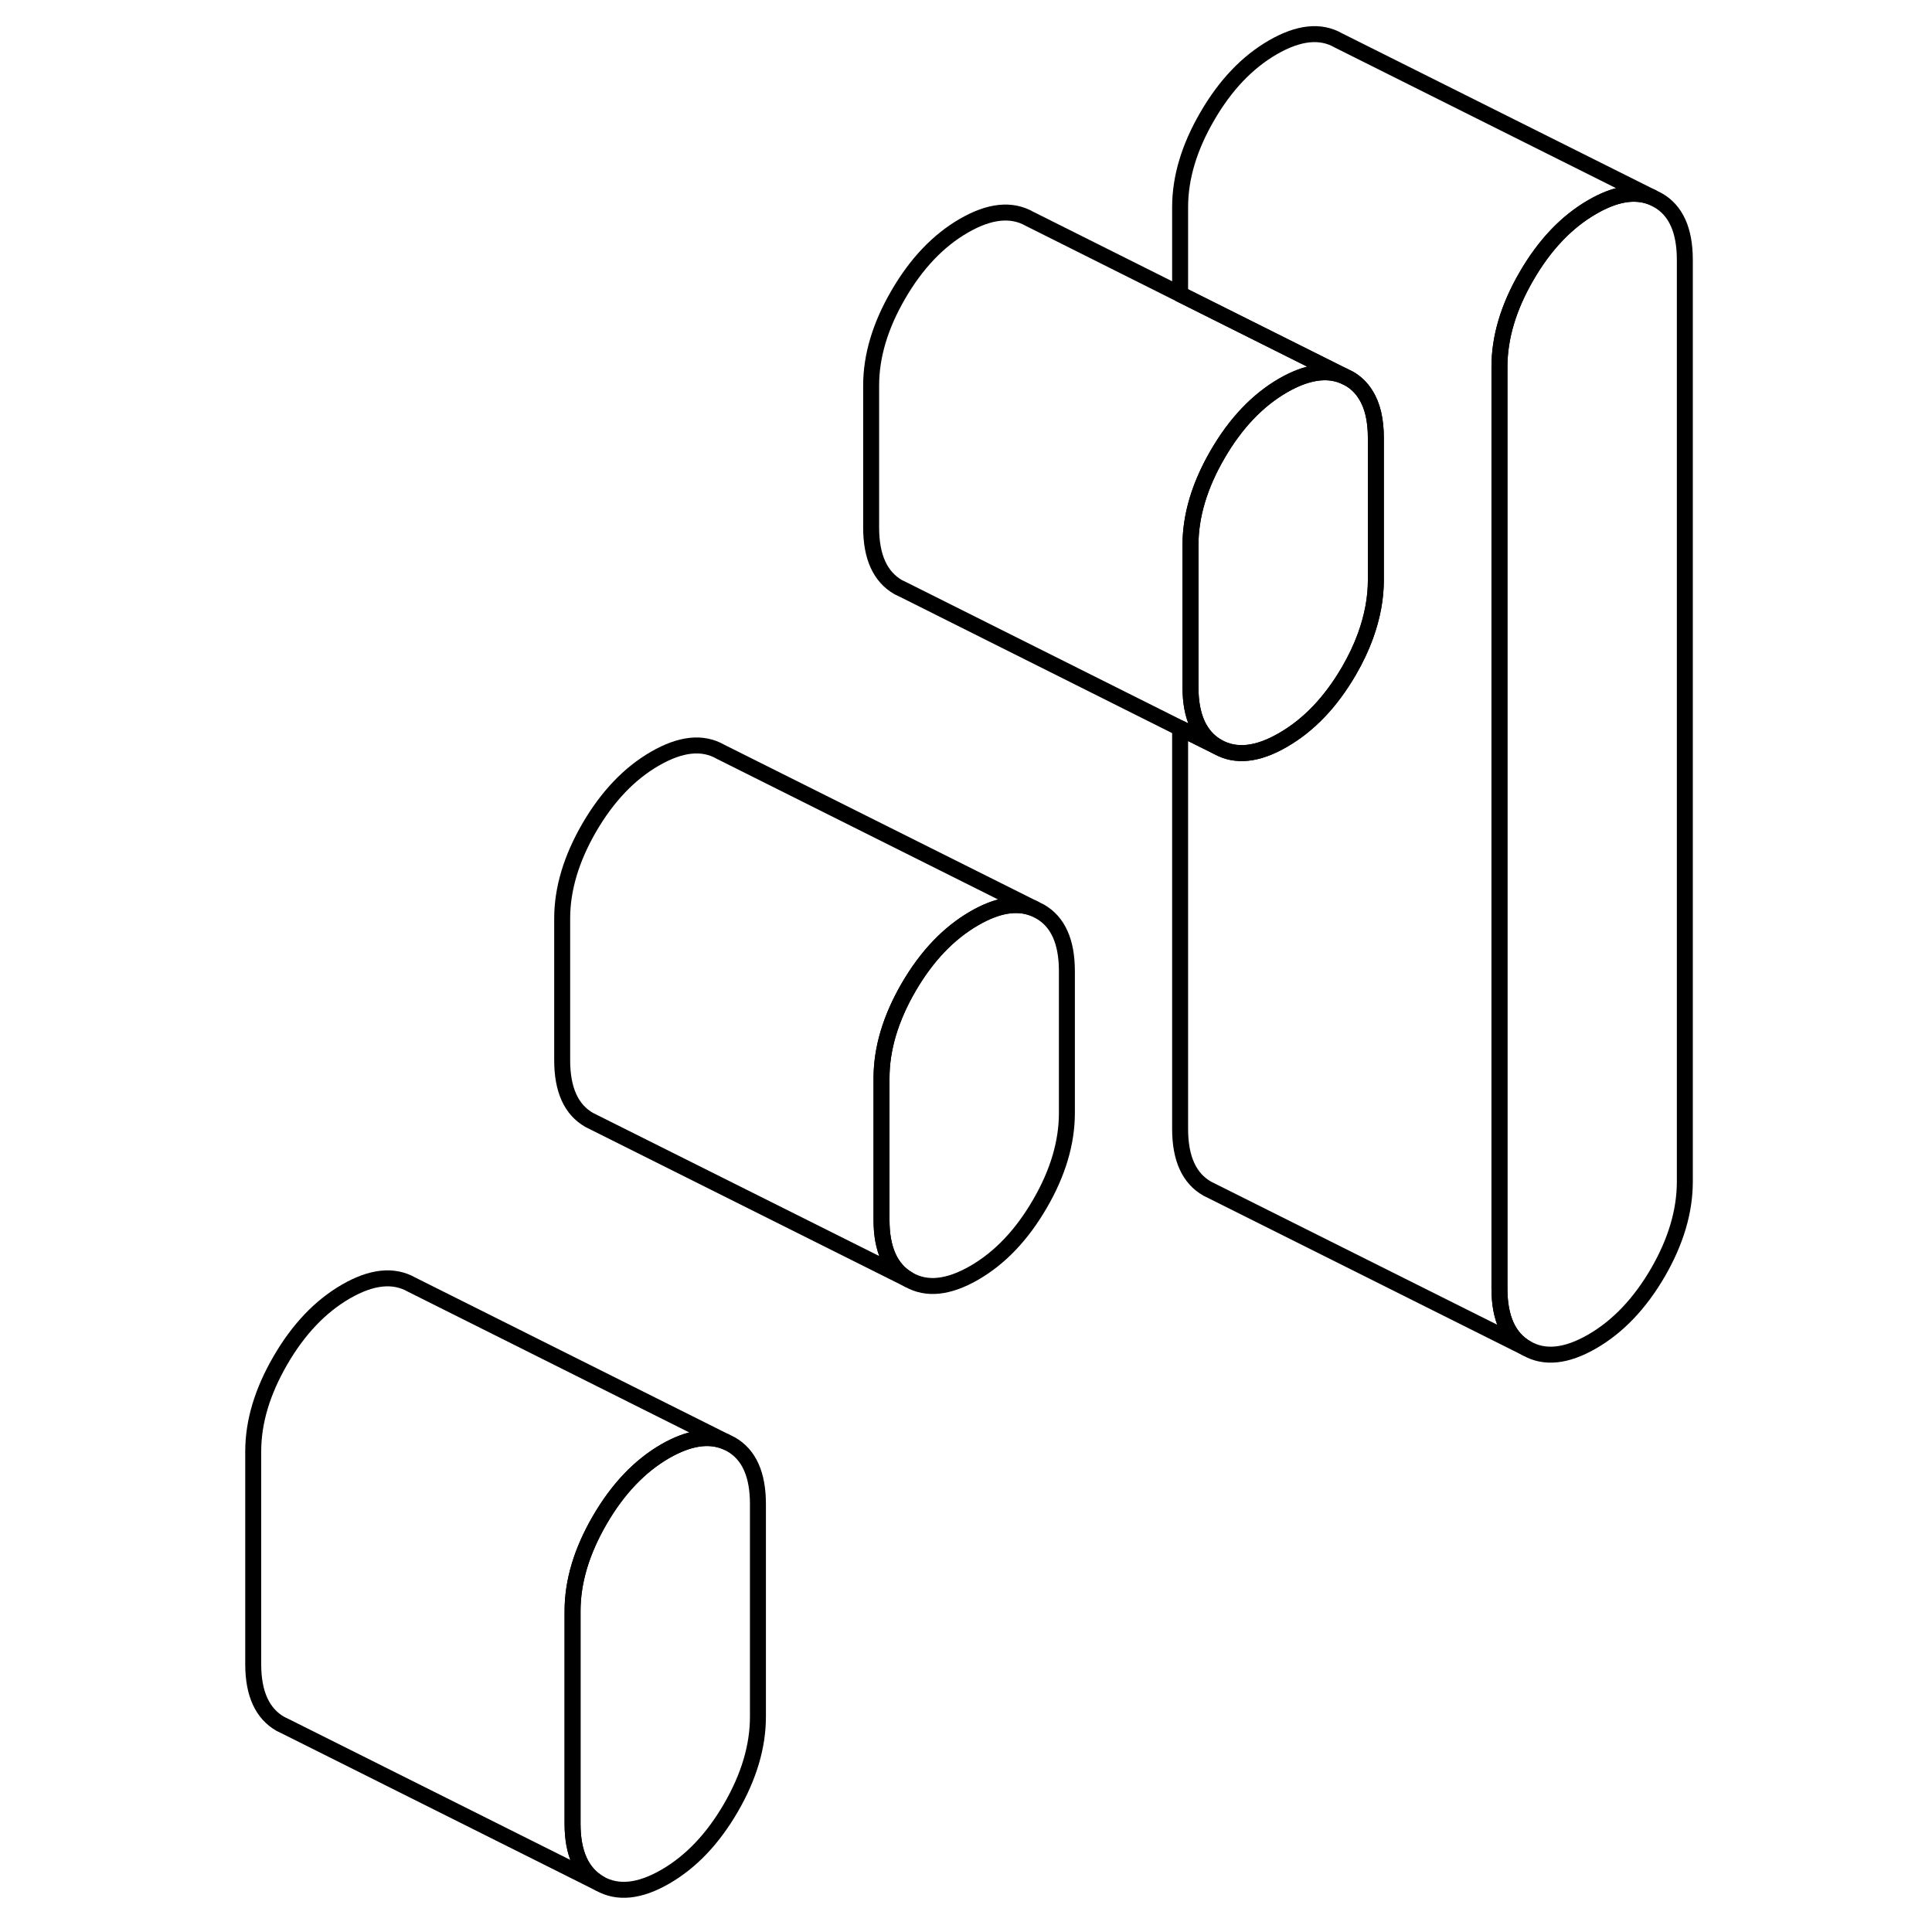 <svg width="24" height="24" viewBox="0 0 95 121" fill="none" xmlns="http://www.w3.org/2000/svg" stroke-width="1px" stroke-linecap="round" stroke-linejoin="round">
    <path d="M92.52 16.275V74.005C92.52 75.855 91.96 77.755 90.83 79.705C89.7 81.645 88.33 83.085 86.72 84.015C85.11 84.945 83.74 85.095 82.61 84.445C81.48 83.805 80.91 82.555 80.91 80.705V22.975C80.91 21.125 81.48 19.225 82.61 17.285C83.74 15.335 85.11 13.895 86.72 12.965C88.15 12.135 89.39 11.925 90.45 12.345L90.83 12.535C91.96 13.175 92.52 14.425 92.52 16.275Z" stroke="currentColor" stroke-linejoin="round"/>
    <path d="M73.169 27.445V36.325C73.169 37.475 72.949 38.635 72.519 39.825C72.259 40.545 71.909 41.285 71.479 42.025C70.349 43.965 68.979 45.405 67.369 46.335C65.759 47.275 64.388 47.414 63.258 46.775C62.129 46.124 61.559 44.885 61.559 43.035V34.145C61.559 32.294 62.129 30.395 63.258 28.455C64.388 26.505 65.759 25.065 67.369 24.135C68.819 23.305 70.069 23.105 71.129 23.535L71.479 23.705C71.909 23.945 72.259 24.285 72.519 24.705C72.959 25.385 73.169 26.295 73.169 27.445Z" stroke="currentColor" stroke-linejoin="round"/>
    <path d="M53.819 60.825V69.704C53.819 71.555 53.259 73.454 52.129 75.394C50.999 77.344 49.629 78.784 48.019 79.715C46.409 80.644 45.039 80.794 43.909 80.144C42.779 79.504 42.209 78.254 42.209 76.404V67.524C42.209 65.674 42.779 63.775 43.909 61.825C45.039 59.885 46.409 58.444 48.019 57.514C49.449 56.684 50.689 56.474 51.749 56.894L52.129 57.084C53.259 57.724 53.819 58.974 53.819 60.825Z" stroke="currentColor" stroke-linejoin="round"/>
    <path d="M34.469 94.195V107.515C34.469 109.365 33.909 111.265 32.779 113.215C31.649 115.165 30.279 116.605 28.669 117.535C27.059 118.465 25.689 118.605 24.559 117.965C23.429 117.315 22.859 116.075 22.859 114.225V100.905C22.859 99.044 23.429 97.155 24.559 95.205C25.689 93.255 27.059 91.815 28.669 90.885C30.119 90.055 31.369 89.855 32.429 90.284L32.779 90.455C33.909 91.095 34.469 92.345 34.469 94.195Z" stroke="currentColor" stroke-linejoin="round"/>
    <path d="M71.129 23.535C70.069 23.105 68.819 23.305 67.369 24.135C65.759 25.065 64.388 26.505 63.258 28.455C62.129 30.395 61.559 32.295 61.559 34.145V43.035C61.559 44.885 62.129 46.125 63.258 46.775L60.909 45.605L43.609 36.945L43.258 36.775C42.129 36.125 41.559 34.885 41.559 33.035V24.145C41.559 22.295 42.129 20.395 43.258 18.455C44.389 16.505 45.759 15.065 47.369 14.135C48.979 13.205 50.349 13.065 51.479 13.705L60.909 18.425L71.129 23.535Z" stroke="currentColor" stroke-linejoin="round"/>
    <path d="M90.45 12.345C89.39 11.925 88.15 12.135 86.72 12.965C85.11 13.895 83.74 15.335 82.61 17.285C81.48 19.225 80.91 21.125 80.91 22.975V80.705C80.91 82.555 81.48 83.805 82.61 84.445L62.61 74.445C61.48 73.805 60.91 72.555 60.91 70.705V45.605L63.26 46.775C64.39 47.415 65.76 47.275 67.37 46.335C68.98 45.405 70.35 43.965 71.48 42.025C71.91 41.285 72.26 40.545 72.52 39.825C72.95 38.635 73.17 37.475 73.17 36.325V27.445C73.17 26.295 72.96 25.385 72.52 24.705C72.26 24.285 71.91 23.945 71.48 23.705L71.13 23.535L60.91 18.425V12.975C60.91 11.125 61.48 9.225 62.61 7.285C63.74 5.335 65.11 3.895 66.72 2.965C68.33 2.035 69.7 1.885 70.83 2.535L90.45 12.345Z" stroke="currentColor" stroke-linejoin="round"/>
    <path d="M51.749 56.895C50.689 56.475 49.449 56.685 48.019 57.515C46.409 58.445 45.039 59.885 43.909 61.825C42.779 63.775 42.209 65.675 42.209 67.525V76.405C42.209 78.255 42.779 79.505 43.909 80.145L24.289 70.335L23.909 70.145C22.779 69.505 22.209 68.255 22.209 66.405V57.525C22.209 55.675 22.779 53.775 23.909 51.825C25.039 49.885 26.409 48.445 28.019 47.515C29.629 46.585 30.999 46.435 32.129 47.085L51.749 56.895Z" stroke="currentColor" stroke-linejoin="round"/>
    <path d="M32.429 90.285C31.369 89.855 30.119 90.055 28.669 90.885C27.059 91.815 25.689 93.255 24.559 95.205C23.429 97.155 22.859 99.045 22.859 100.905V114.225C22.859 116.075 23.429 117.315 24.559 117.965L4.909 108.135L4.559 107.965C3.429 107.315 2.859 106.075 2.859 104.225V90.905C2.859 89.045 3.429 87.155 4.559 85.205C5.689 83.255 7.059 81.815 8.669 80.885C10.279 79.955 11.649 79.815 12.779 80.455L32.429 90.285Z" stroke="currentColor" stroke-linejoin="round"/>
</svg>